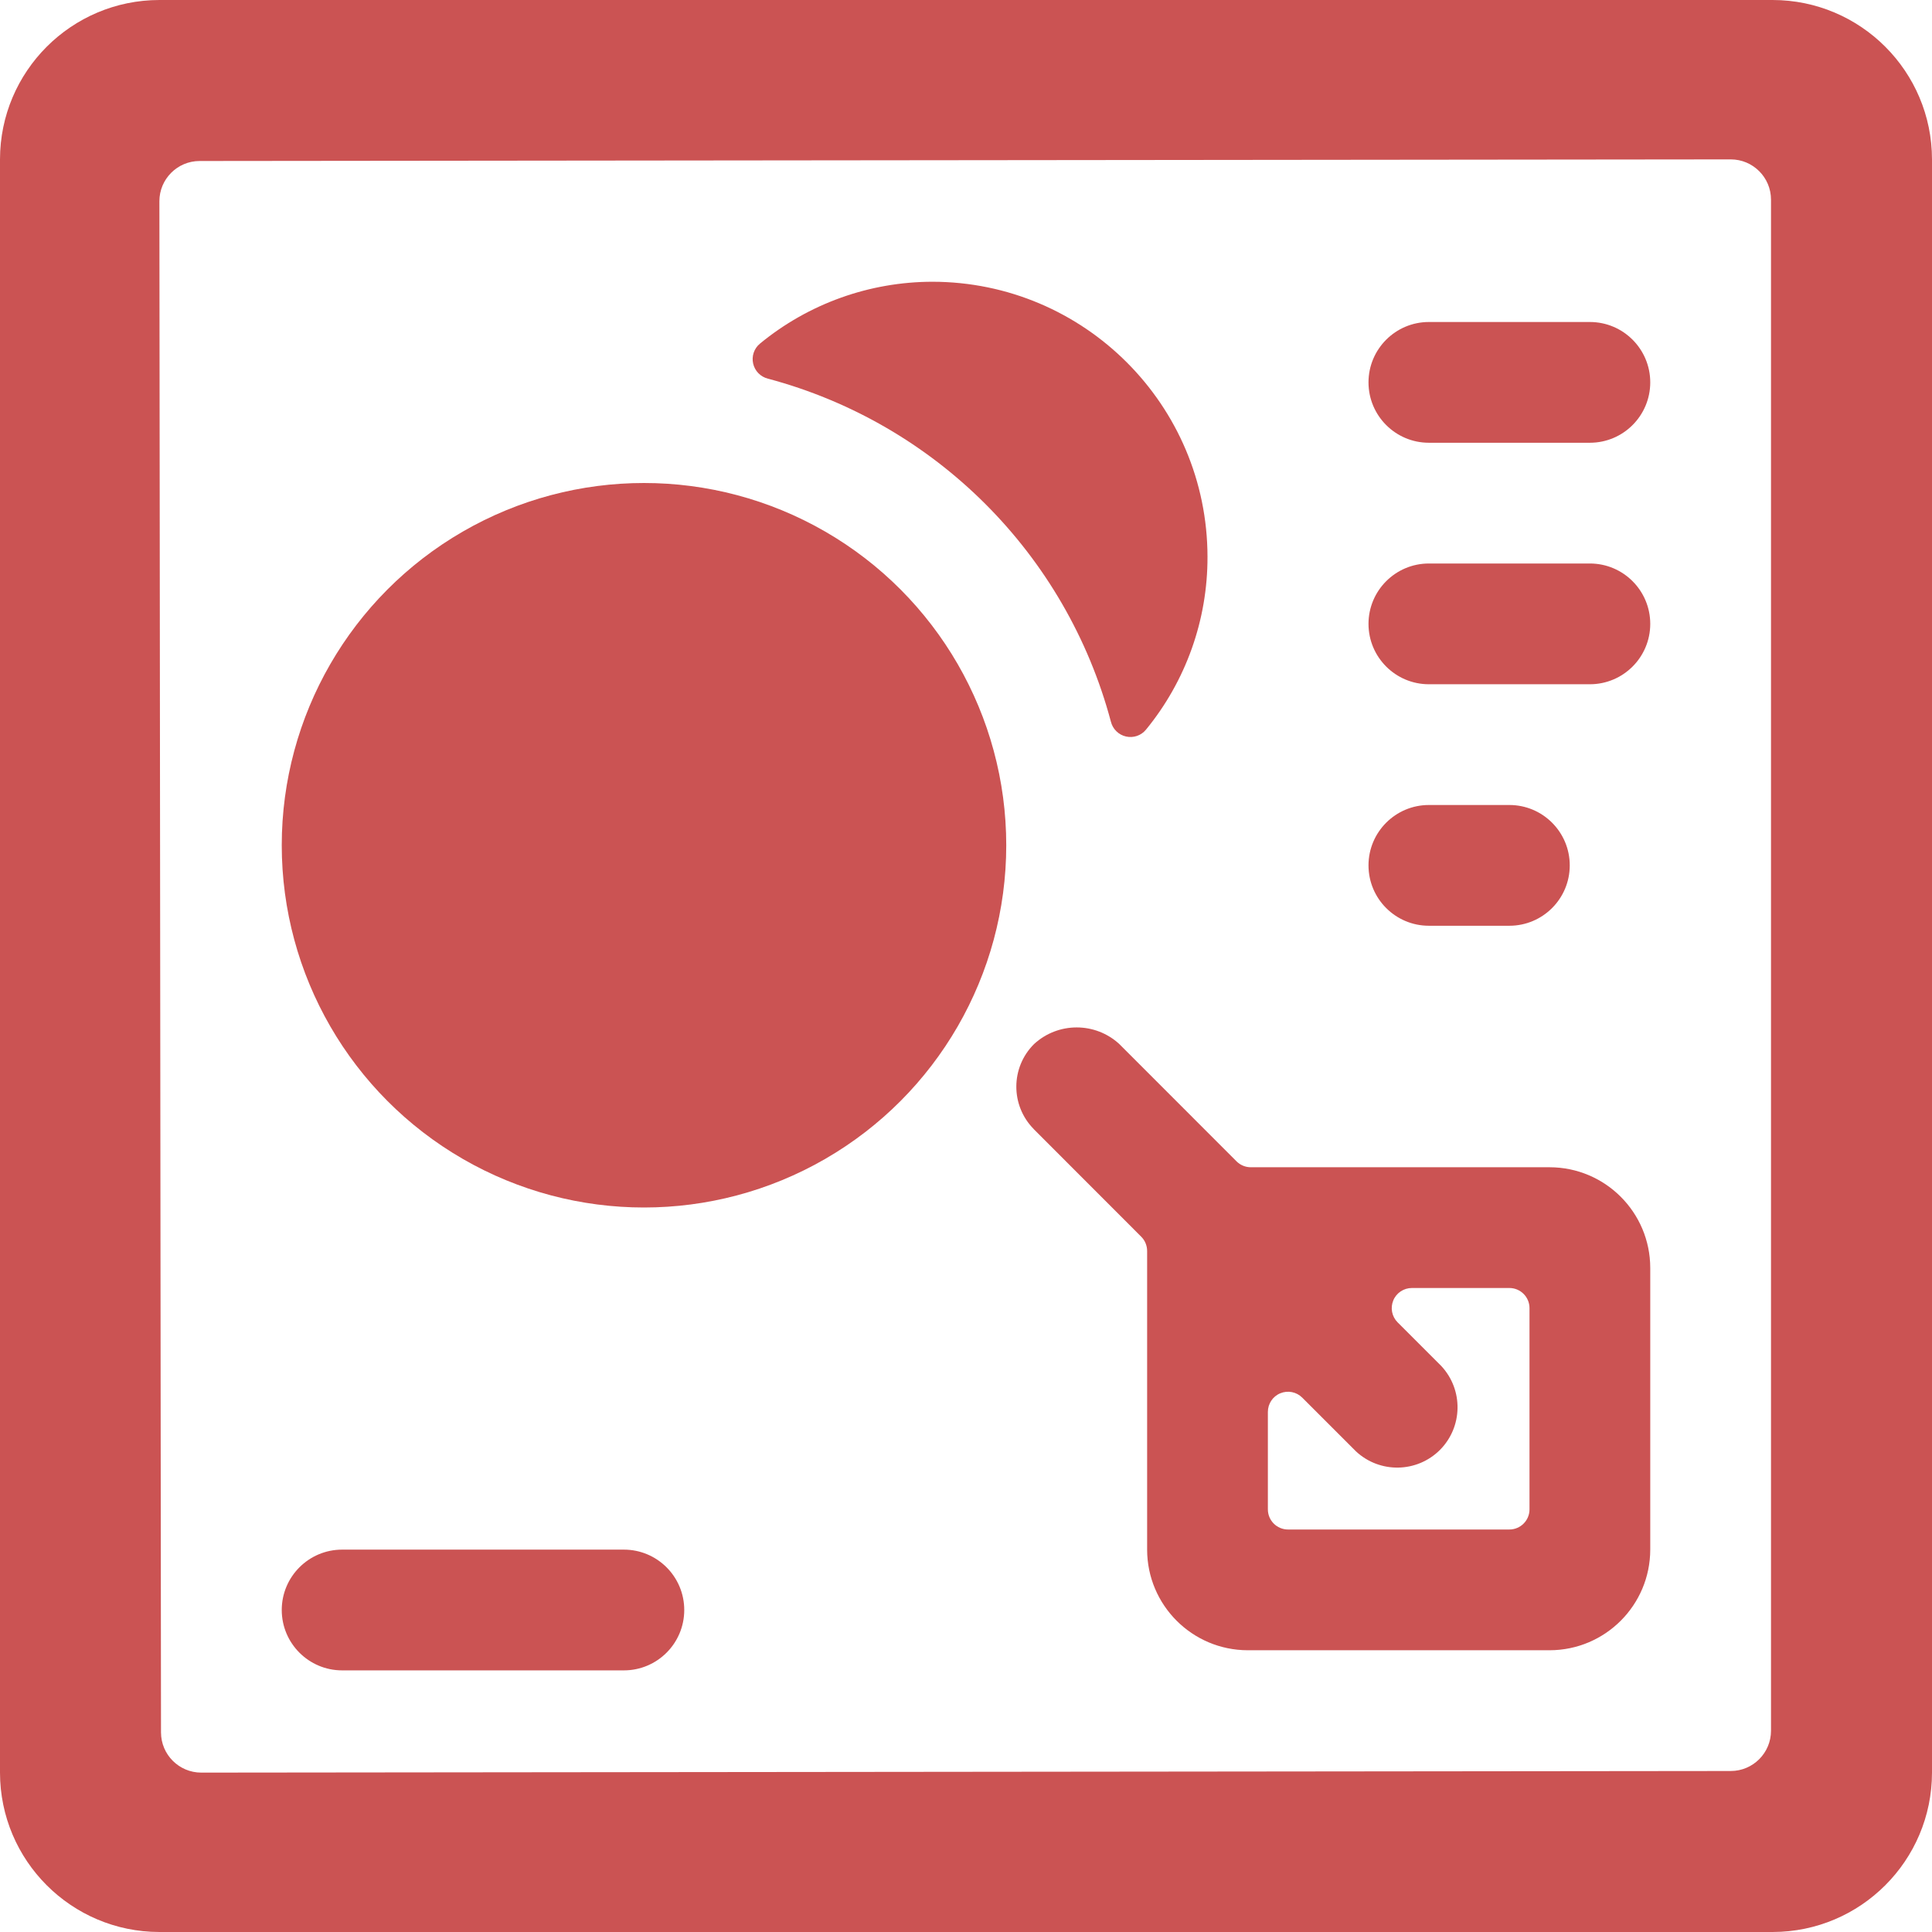 <?xml version="1.0" encoding="UTF-8"?>
<svg width="24px" height="24px" viewBox="0 0 24 24" version="1.1" xmlns="http://www.w3.org/2000/svg" xmlns:xlink="http://www.w3.org/1999/xlink">
    <!-- Generator: sketchtool 61.2 (101010) - https://sketch.com -->
    <title>6FFEFA4E-FFA5-4F57-B36A-3BAD4638BBD8@3x</title>
    <desc>Created with sketchtool.</desc>
    <g id="Asset-Artboard-Page" stroke="none" stroke-width="1" fill="none" fill-rule="evenodd">
        <g id="Područja/Dizajn" fill="#CB5353">
            <g id="Group">
                <g id="design-tool-shape">
                    <path d="M13.8,8.965 C13.823,9.057 13.895,9.128 13.987,9.149 C14.079,9.17 14.175,9.138 14.235,9.065 C14.732,8.459 15.002,7.7 15,6.917 C14.998,5.031 13.469,3.502 11.583,3.5 C10.801,3.501 10.044,3.772 9.44,4.269 C9.367,4.329 9.335,4.425 9.356,4.517 C9.377,4.609 9.448,4.681 9.54,4.704 C11.621,5.259 13.245,6.884 13.8,8.965 L13.8,8.965 Z" id="Shape"></path>
                    <path d="M17.75,8.5 L19.75,8.5 C20.164,8.5 20.5,8.164 20.5,7.75 C20.5,7.336 20.164,7 19.75,7 L17.75,7 C17.336,7 17,7.336 17,7.75 C17,8.164 17.336,8.5 17.75,8.5 Z" id="Shape"></path>
                    <path d="M17.75,11.5 L18.75,11.5 C19.164,11.5 19.5,11.164 19.5,10.75 C19.5,10.336 19.164,10 18.75,10 L17.75,10 C17.336,10 17,10.336 17,10.75 C17,11.164 17.336,11.5 17.75,11.5 Z" id="Shape"></path>
                    <path d="M7.75,19.25 L4.25,19.25 C3.836,19.25 3.5,19.586 3.5,20 C3.5,20.414 3.836,20.75 4.25,20.75 L7.75,20.75 C8.164,20.75 8.5,20.414 8.5,20 C8.5,19.586 8.164,19.25 7.75,19.25 Z" id="Shape"></path>
                    <path d="M17.75,5.5 L19.75,5.5 C20.164,5.5 20.5,5.164 20.5,4.75 C20.5,4.336 20.164,4 19.75,4 L17.75,4 C17.336,4 17,4.336 17,4.75 C17,5.164 17.336,5.5 17.75,5.5 Z" id="Shape"></path>
                    <path d="M24,1.98 C23.999,0.887 23.113,0.001 22.02,-2.20046203e-16 L1.98,-2.20046203e-16 C0.887,0.001 0.001,0.887 -2.20046203e-16,1.98 L-2.20046203e-16,22.02 C0.001,23.113 0.887,23.999 1.98,24 L22.02,24 C23.113,23.999 23.999,23.113 24,22.02 L24,1.98 Z M22,21.5 C22,21.776 21.776,22 21.5,22 L2.5,22.02 C2.224,22.02 2,21.796 2,21.52 L1.98,2.5 C1.98,2.224 2.204,2 2.48,2 L21.5,1.98 C21.776,1.98 22,2.204 22,2.48 L22,21.5 Z" id="Shape"></path>
                    <circle id="Oval" cx="8" cy="10.5" r="4.5"></circle>
                    <path d="M14.177,15.363 C14.224,15.41 14.25,15.474 14.25,15.54 L14.25,19.25 C14.251,19.94 14.81,20.499 15.5,20.5 L19.25,20.5 C19.94,20.499 20.499,19.94 20.5,19.25 L20.5,15.75 C20.499,15.06 19.94,14.501 19.25,14.5 L15.538,14.5 C15.472,14.5 15.408,14.474 15.361,14.427 L13.905,12.97 C13.606,12.694 13.144,12.694 12.845,12.97 C12.554,13.26 12.552,13.73 12.839,14.023 L12.845,14.03 L14.177,15.363 Z M18.75,16 C18.888,16 19,16.112 19,16.25 L19,18.75 C19,18.888 18.888,19 18.75,19 L16,19 C15.862,19 15.75,18.888 15.75,18.75 L15.75,17.539 C15.75,17.438 15.811,17.346 15.904,17.308 C15.998,17.269 16.105,17.29 16.177,17.362 L16.845,18.03 C17.141,18.305 17.601,18.297 17.887,18.012 C18.172,17.726 18.18,17.266 17.905,16.97 L17.362,16.427 C17.29,16.355 17.269,16.248 17.308,16.154 C17.346,16.061 17.438,16 17.539,16 L18.75,16 Z" id="Shape"></path>
                </g>
            </g>
        </g>
    </g>
</svg>